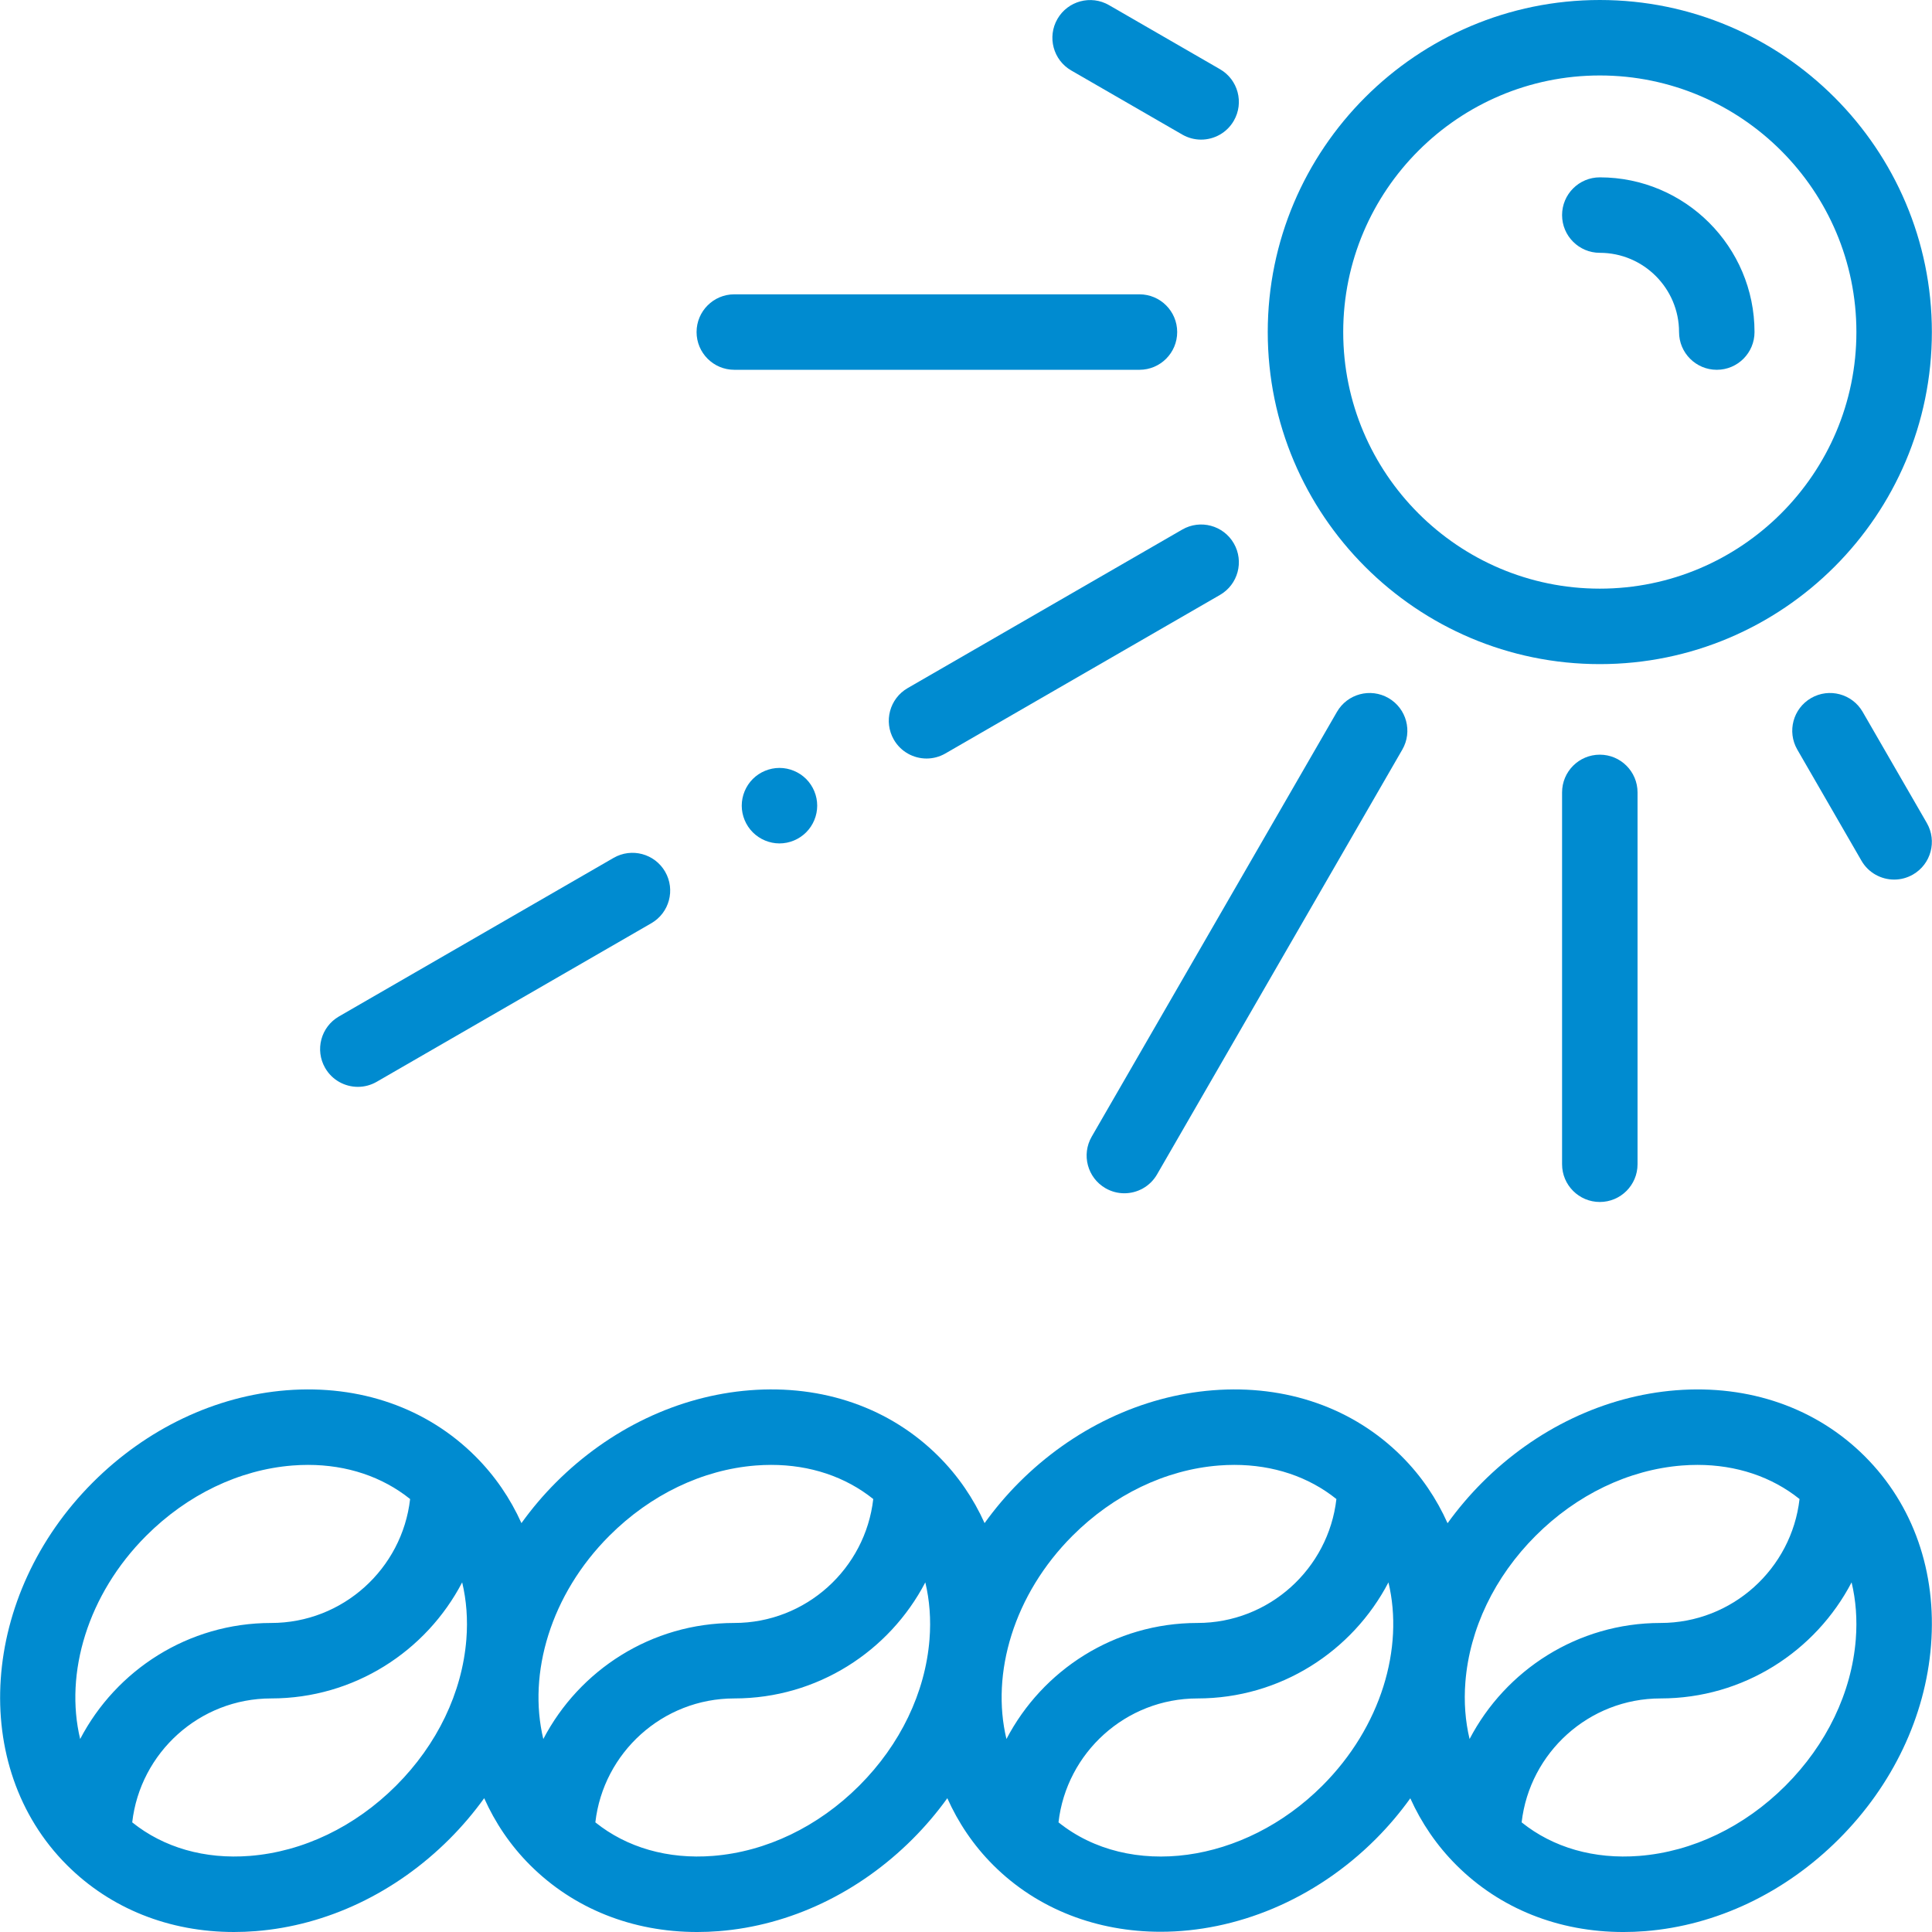  <svg id="fi_3105132" fill="#008bd0" enable-background="new 0 0 512.005 512.005" height="60px" viewBox="0 0 512.005 512.005" width="60px" xmlns="http://www.w3.org/2000/svg"><g id="XMLID_1480_"><g id="XMLID_645_"><path id="XMLID_793_" d="m444.163 368.44c-18.852 1.488-37.084 10.158-51.34 24.413-3.394 3.394-6.46 7.02-9.199 10.819-2.899-6.49-6.926-12.492-12.14-17.707-12.837-12.837-30.617-19.054-50.06-17.525-18.852 1.488-37.084 10.158-51.339 24.413-3.409 3.409-6.45 7.029-9.157 10.793-2.949-6.547-7.021-12.519-12.183-17.681-12.836-12.837-30.618-19.062-50.059-17.525-18.851 1.488-37.083 10.158-51.339 24.413-3.409 3.409-6.451 7.029-9.158 10.793-2.949-6.547-7.021-12.518-12.183-17.681-12.836-12.836-30.612-19.049-50.06-17.525-18.851 1.488-37.083 10.158-51.339 24.413-29.854 29.855-32.944 75.343-6.888 101.398 11.558 11.558 27.118 17.754 44.298 17.754 1.9 0 3.824-.076 5.761-.229 18.851-1.488 37.083-10.158 51.339-24.413 3.394-3.394 6.46-7.019 9.199-10.818 2.899 6.49 6.926 12.492 12.141 17.707 11.558 11.558 27.119 17.754 44.298 17.754 1.901 0 3.824-.076 5.761-.229 18.851-1.488 37.083-10.158 51.338-24.413 3.394-3.393 6.46-7.018 9.199-10.818 2.899 6.49 6.926 12.492 12.141 17.707 11.869 11.868 27.765 17.689 44.383 17.689 19.865 0 40.76-8.321 57.016-24.577 3.409-3.409 6.451-7.029 9.158-10.793 2.949 6.547 7.021 12.519 12.183 17.681 11.558 11.558 27.118 17.754 44.298 17.754 1.9 0 3.824-.076 5.761-.229 18.852-1.488 37.084-10.158 51.339-24.413s22.925-32.487 24.413-51.339c1.535-19.444-4.688-37.223-17.524-50.059-12.836-12.838-30.614-19.051-50.058-17.527zm-37.198 38.555c10.892-10.892 24.661-17.504 38.77-18.617 1.39-.11 2.763-.164 4.121-.164 10.314 0 19.684 3.141 27.045 9.05-2.106 18.457-17.813 32.843-36.824 32.843-21.982 0-41.088 12.501-50.618 30.759-1.135-4.745-1.528-9.82-1.111-15.101 1.113-14.109 7.726-27.878 18.617-38.77zm-122.738 0c10.892-10.892 24.66-17.504 38.771-18.617 1.389-.11 2.762-.164 4.121-.164 10.314 0 19.684 3.141 27.045 9.05-2.106 18.457-17.813 32.843-36.824 32.843-21.981 0-41.086 12.499-50.617 30.755-4.169-17.382 1.935-38.298 17.504-53.867zm-122.738 0c10.892-10.892 24.661-17.504 38.77-18.617 1.389-.11 2.762-.164 4.121-.164 10.314 0 19.684 3.141 27.045 9.05-2.106 18.457-17.812 32.843-36.824 32.843-21.981 0-41.087 12.499-50.617 30.755-4.169-17.381 1.935-38.297 17.505-53.867zm-122.74 0c10.892-10.892 24.661-17.504 38.771-18.617 1.389-.11 2.762-.164 4.121-.164 10.314 0 19.684 3.141 27.045 9.05-2.106 18.457-17.812 32.844-36.824 32.844-21.981 0-41.086 12.499-50.617 30.755-4.169-17.382 1.936-38.298 17.504-53.868zm66.226 66.225c-10.892 10.893-24.661 17.504-38.77 18.618-11.94.941-22.836-2.201-31.165-8.89 2.107-18.455 17.813-32.841 36.823-32.841 21.982 0 41.089-12.5 50.619-30.759 1.135 4.745 1.528 9.82 1.111 15.102-1.115 14.11-7.726 27.878-18.618 38.77zm122.739 0c-10.893 10.892-24.661 17.504-38.771 18.618-11.93.942-22.834-2.2-31.165-8.89 2.108-18.455 17.813-32.841 36.824-32.841 21.982 0 41.089-12.5 50.619-30.758 1.135 4.744 1.528 9.819 1.111 15.101-1.115 14.11-7.727 27.878-18.618 38.77zm122.738 0c-20.832 20.831-51.24 24.736-69.935 9.723 2.11-18.452 17.815-32.835 36.823-32.835 21.981 0 41.086-12.499 50.617-30.754 4.168 17.38-1.936 38.296-17.505 53.866zm141.356-38.77c-1.114 14.109-7.726 27.878-18.618 38.77-10.892 10.893-24.66 17.504-38.77 18.618-11.943.941-22.837-2.201-31.165-8.89 2.108-18.455 17.813-32.841 36.823-32.841 21.983 0 41.089-12.5 50.619-30.759 1.135 4.745 1.528 9.82 1.111 15.102z"></path><path id="XMLID_806_" d="m423.97 176c48.523 0 88-39.477 88-88s-39.477-88-88-88-88 39.477-88 88 39.477 88 88 88zm0-156c37.495 0 68 30.505 68 68s-30.505 68-68 68-68-30.505-68-68 30.505-68 68-68z"></path><path id="XMLID_807_" d="m413.97 210v98.54c0 5.522 4.478 10 10 10s10-4.478 10-10v-98.54c0-5.523-4.478-10-10-10s-10 4.477-10 10z"></path><path id="XMLID_808_" d="m194.601 98h107.369c5.522 0 10-4.478 10-10s-4.478-10-10-10h-107.369c-5.523 0-10 4.478-10 10s4.477 10 10 10z"></path><path id="XMLID_809_" d="m493.63 188.655c-2.762-4.781-8.876-6.422-13.66-3.66-4.783 2.762-6.422 8.877-3.66 13.66l17 29.444c1.853 3.208 5.213 5.002 8.67 5.002 1.696 0 3.416-.433 4.99-1.342 4.783-2.762 6.422-8.877 3.66-13.66z"></path><path id="XMLID_810_" d="m326.975 144c-2.762-4.782-8.876-6.421-13.66-3.66l-72.774 42.017c-4.783 2.762-6.422 8.877-3.66 13.66 1.852 3.208 5.213 5.002 8.669 5.002 1.696 0 3.416-.433 4.991-1.342l72.774-42.017c4.783-2.762 6.422-8.877 3.66-13.66z"></path><path id="XMLID_811_" d="m94.841 288.03c1.696 0 3.416-.433 4.991-1.342l72.775-42.017c4.783-2.762 6.422-8.877 3.66-13.66-2.761-4.783-8.879-6.423-13.66-3.66l-72.775 42.017c-4.783 2.762-6.422 8.877-3.66 13.66 1.852 3.208 5.213 5.002 8.669 5.002z"></path><path id="XMLID_812_" d="m283.898 18.677 29.417 16.983c1.575.909 3.294 1.342 4.99 1.342 3.456 0 6.818-1.794 8.67-5.002 2.762-4.783 1.123-10.899-3.66-13.66l-29.417-16.984c-4.784-2.761-10.9-1.122-13.66 3.66-2.762 4.784-1.123 10.9 3.66 13.661z"></path><path id="XMLID_813_" d="m292.973 314.893c1.575.909 3.294 1.342 4.99 1.342 3.456 0 6.817-1.794 8.67-5.002l64.997-112.577c2.762-4.783 1.123-10.898-3.66-13.66-4.785-2.762-10.898-1.122-13.66 3.66l-64.997 112.577c-2.762 4.783-1.123 10.898 3.66 13.66z"></path><path id="XMLID_814_" d="m423.97 67c11.579 0 21 9.421 21 21 0 5.522 4.478 10 10 10s10-4.478 10-10c0-22.607-18.393-41-41-41-5.522 0-10 4.478-10 10s4.478 10 10 10z"></path><path id="XMLID_815_" d="m199.5 206.439c-1.86 1.86-2.93 4.44-2.93 7.07s1.07 5.21 2.93 7.07c1.87 1.87 4.44 2.939 7.07 2.939s5.21-1.069 7.07-2.939c1.87-1.86 2.93-4.44 2.93-7.07s-1.06-5.2-2.93-7.07c-1.86-1.859-4.44-2.93-7.07-2.93-2.63.001-5.21 1.071-7.07 2.93z"></path></g></g></svg>